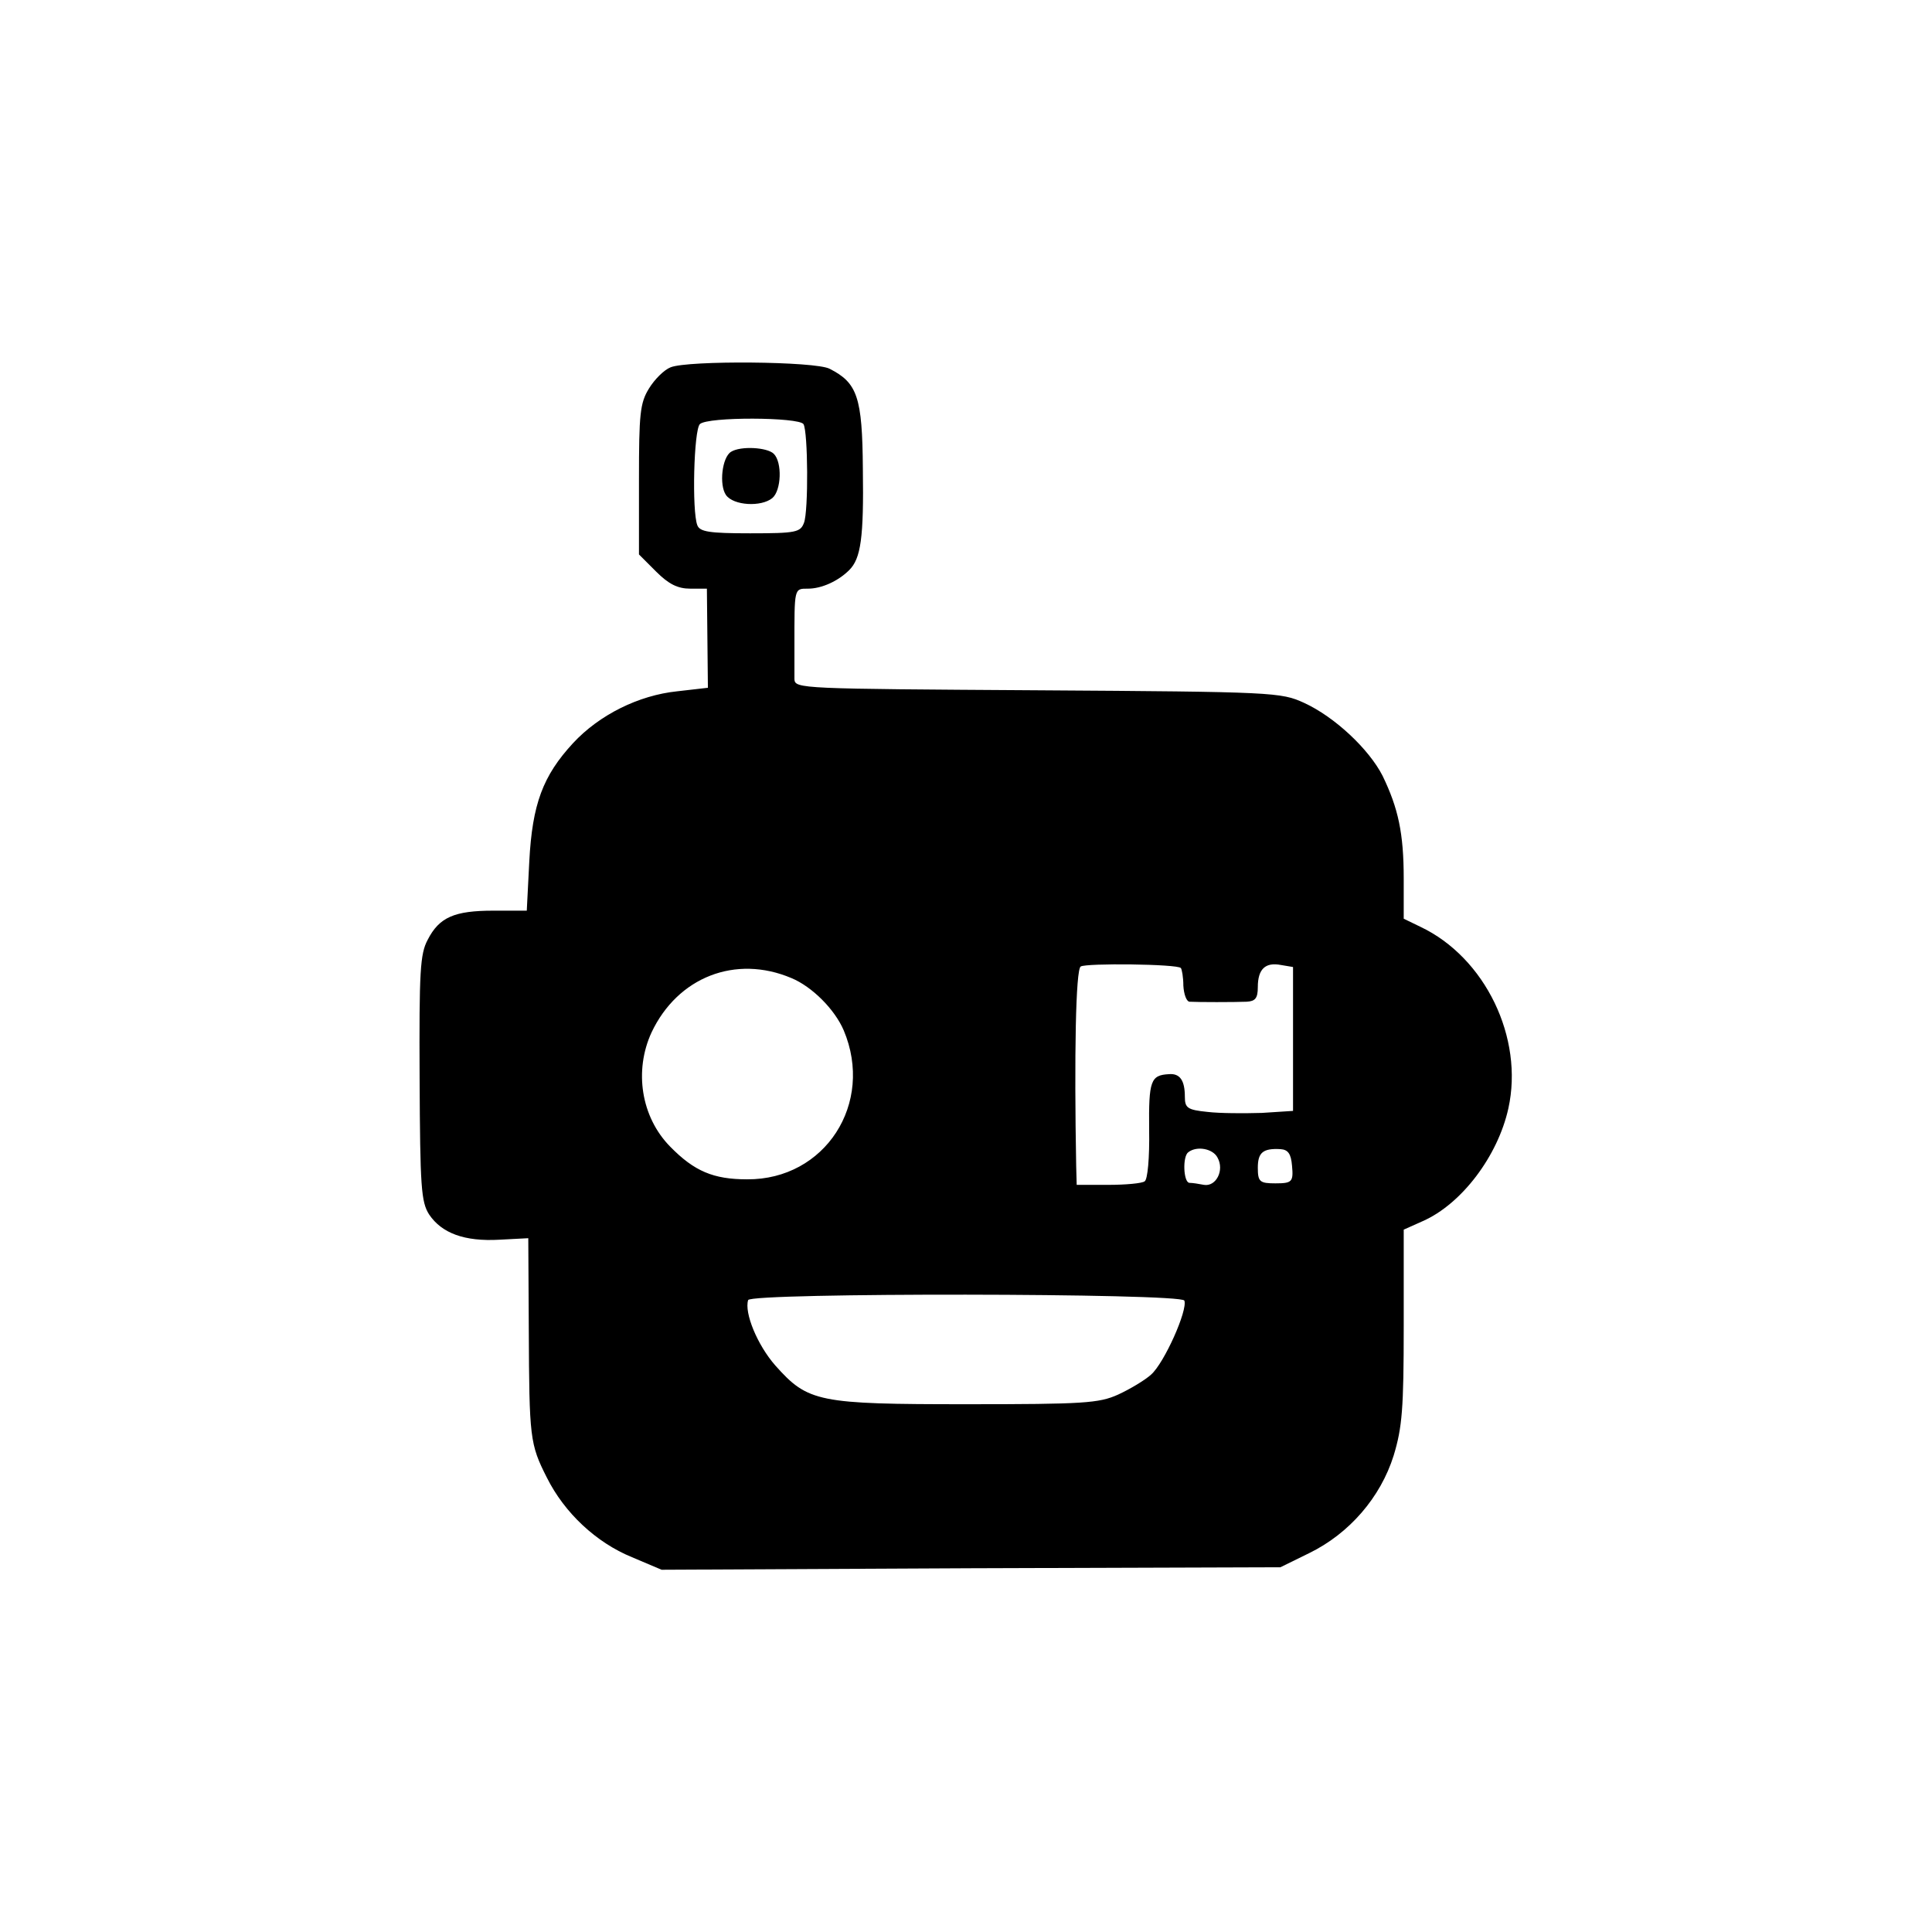 <?xml version="1.0" standalone="no"?>
<!DOCTYPE svg PUBLIC "-//W3C//DTD SVG 20010904//EN"
 "http://www.w3.org/TR/2001/REC-SVG-20010904/DTD/svg10.dtd">
<svg version="1.0" xmlns="http://www.w3.org/2000/svg"
 width="384pt" height="384pt" viewBox="0 0 384 384"
 preserveAspectRatio="xMidYMid meet">
<g transform="translate(0,384) scale(0.1,-0.1)"
fill="#000000" stroke="none">
<path d="M1333 3110 c-13 -5 -32 -24 -43 -42 -18 -29 -20 -51 -20 -181 l0
-149 34 -34 c25 -25 43 -34 68 -34 l33 0 1 -99 1 -98 -61 -7 c-77 -8 -155 -47
-207 -103 -60 -65 -81 -121 -87 -235 l-5 -98 -66 0 c-78 0 -108 -13 -131 -58
-15 -28 -17 -62 -16 -275 1 -217 3 -246 19 -271 25 -37 70 -54 140 -50 l57 3
1 -182 c1 -215 2 -227 36 -294 35 -70 98 -129 169 -158 l59 -25 615 3 615 2
57 28 c80 39 142 111 168 194 17 56 20 93 20 257 l0 192 38 17 c77 34 149 129
170 224 31 140 -46 300 -175 361 l-33 16 0 80 c0 90 -11 140 -42 204 -27 53
-95 117 -156 145 -46 21 -59 22 -529 25 -471 3 -483 3 -484 22 0 11 0 40 0 65
0 117 -1 115 27 115 27 0 60 15 82 37 23 23 29 64 27 201 -1 143 -11 171 -66
199 -28 15 -281 17 -316 3z m264 -113 c9 -15 10 -173 1 -196 -7 -19 -16 -21
-107 -21 -81 0 -100 3 -105 16 -11 28 -7 189 5 201 15 15 197 14 206 0z m750
-1081 c2 -2 5 -18 5 -35 1 -17 6 -31 12 -32 18 -1 89 -1 114 0 17 1 22 7 22
29 0 36 15 50 46 44 l24 -4 0 -143 0 -143 -62 -4 c-35 -1 -83 -1 -108 2 -40 4
-45 8 -45 30 0 33 -10 47 -32 45 -36 -2 -40 -13 -39 -110 1 -56 -3 -100 -9
-103 -5 -4 -38 -7 -72 -7 l-63 0 -1 37 c-4 219 -1 391 9 397 11 7 192 5 199
-3z m-774 -20 c41 -17 86 -62 104 -104 61 -145 -37 -297 -192 -296 -67 0 -105
16 -153 65 -58 59 -72 151 -37 227 52 110 167 155 278 108z m847 -357 c14 -25
-3 -58 -27 -54 -10 2 -23 4 -29 4 -12 1 -14 53 -2 61 17 13 49 7 58 -11z m148
-16 c3 -32 0 -35 -33 -35 -31 0 -35 3 -35 31 0 30 10 39 45 37 15 -1 21 -9 23
-33z m-214 -268 c7 -19 -40 -124 -66 -147 -12 -11 -42 -29 -66 -40 -38 -17
-68 -19 -300 -19 -296 0 -316 4 -381 77 -36 41 -62 105 -54 130 5 15 861 14
867 -1z"/>
<path d="M1453 2942 c-18 -11 -24 -66 -10 -86 15 -21 70 -24 92 -6 18 15 20
71 3 88 -13 13 -66 16 -85 4z"/>
</g>
</svg>
